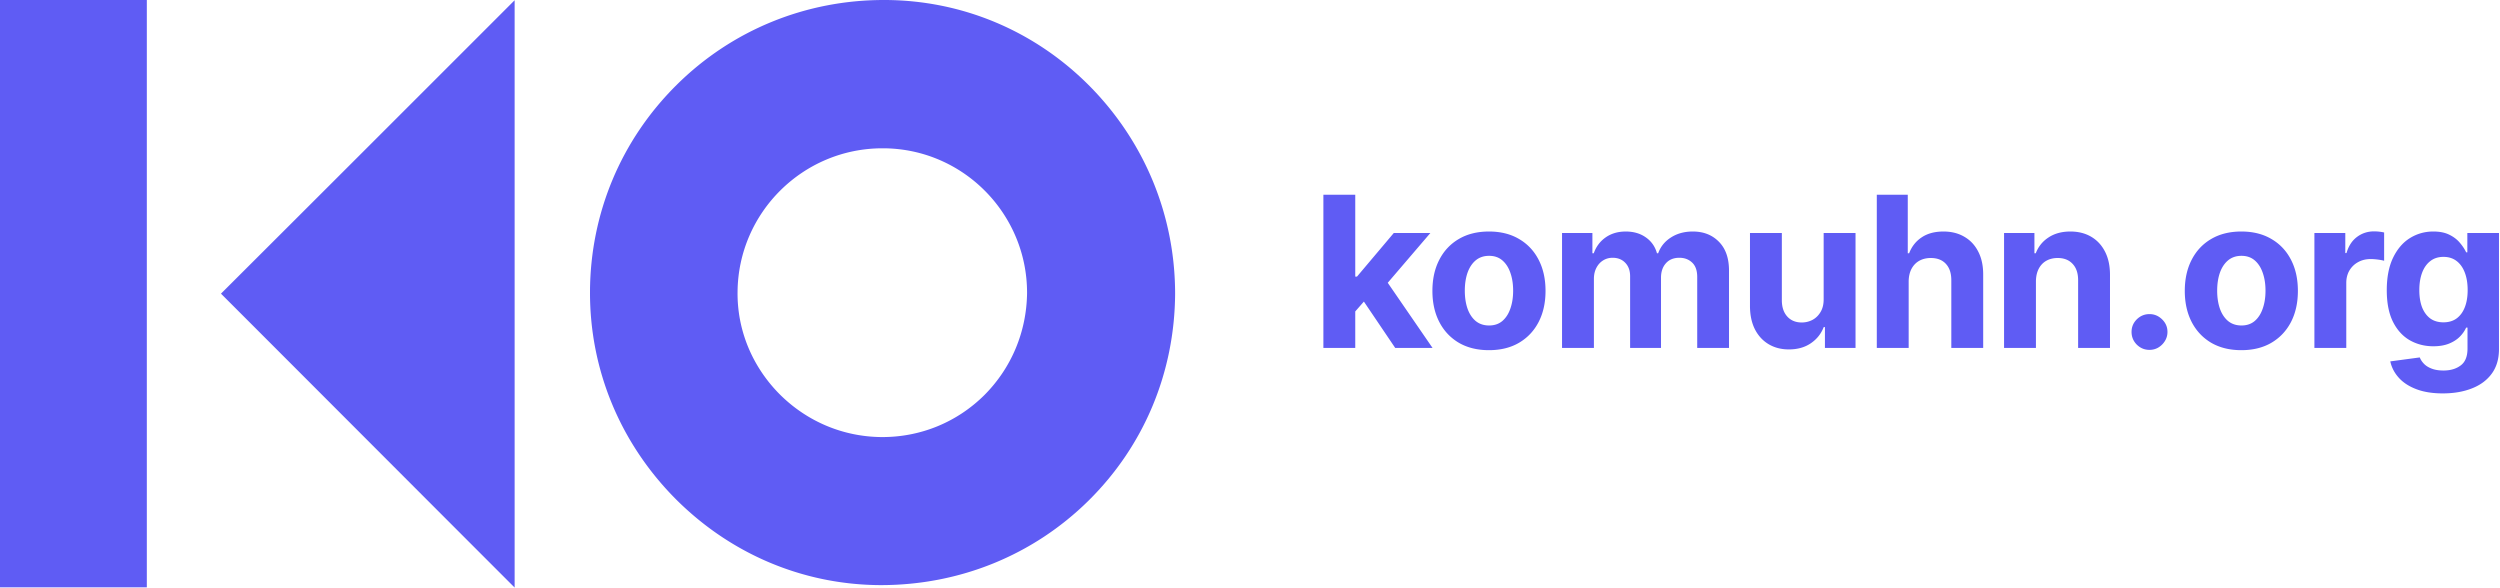 <svg width="1361" height="320" fill="none" xmlns="http://www.w3.org/2000/svg"><path d="M120.3 159.867C173.722 106.578 227.144 53.156 280.167.133v319.734c-52.89-52.889-106.312-106.445-159.867-160zM79.933 319.734H0V0h79.933v319.734zM593.239 46.894C563.397 16.786 523.83.134 481.732 0h-.533c-42.631 0-82.731 16.386-112.839 46.228-30.242 29.975-47.028 69.942-47.161 112.706-.133 42.098 16.253 81.932 46.228 112.307 29.975 30.241 69.542 47.027 111.507 47.294h.666c42.765 0 82.865-16.254 112.973-45.962 30.241-29.842 46.894-69.809 47.161-112.573 0-42.631-16.52-82.731-46.495-113.106zm-57.419 168.26c-14.787 14.654-34.504 22.781-55.42 22.781h-.4c-21.049-.133-40.899-8.526-55.82-23.58-14.788-15.054-22.914-34.771-22.648-55.554.4-43.164 35.704-78.068 78.868-78.068h.666c43.297.266 78.201 35.703 78.068 78.867-.266 21.049-8.526 40.766-23.314 55.554zM736.172 171.407l.041-20.812h2.525l20.037-23.743h19.915l-26.92 31.441h-4.113l-11.485 13.114zm-15.72 18.001V106h17.349v83.408h-17.349zm39.097 0-18.408-27.246 11.566-12.259 27.164 39.505h-20.322zM810.597 190.629c-6.326 0-11.797-1.343-16.413-4.031-4.589-2.716-8.132-6.49-10.63-11.322-2.498-4.86-3.746-10.494-3.746-16.902 0-6.462 1.248-12.109 3.746-16.942 2.498-4.86 6.041-8.634 10.63-11.322 4.616-2.715 10.087-4.073 16.413-4.073 6.326 0 11.783 1.358 16.372 4.073 4.615 2.688 8.172 6.462 10.67 11.322 2.498 4.833 3.747 10.48 3.747 16.942 0 6.408-1.249 12.042-3.747 16.902-2.498 4.832-6.055 8.606-10.67 11.322-4.589 2.688-10.046 4.031-16.372 4.031zm.081-13.439c2.878 0 5.281-.815 7.209-2.444 1.927-1.656 3.38-3.91 4.357-6.76 1.005-2.851 1.507-6.096 1.507-9.734s-.502-6.883-1.507-9.734c-.977-2.85-2.43-5.104-4.357-6.76-1.928-1.656-4.331-2.485-7.209-2.485-2.905 0-5.349.829-7.331 2.485-1.954 1.656-3.434 3.91-4.439 6.76-.977 2.851-1.466 6.096-1.466 9.734s.489 6.883 1.466 9.734c1.005 2.85 2.485 5.104 4.439 6.76 1.982 1.629 4.426 2.444 7.331 2.444zM850.373 189.408v-62.556h16.535v11.037h.733c1.304-3.666 3.476-6.557 6.517-8.675 3.04-2.118 6.679-3.177 10.914-3.177 4.29 0 7.942 1.073 10.956 3.218 3.013 2.118 5.023 4.996 6.027 8.634h.652c1.276-3.584 3.584-6.449 6.923-8.593 3.367-2.173 7.345-3.259 11.933-3.259 5.838 0 10.575 1.86 14.214 5.58 3.665 3.692 5.498 8.933 5.498 15.72v42.071h-17.309v-38.65c0-3.475-.923-6.081-2.769-7.819-1.847-1.738-4.155-2.607-6.924-2.607-3.149 0-5.607 1.005-7.371 3.014-1.765 1.982-2.648 4.602-2.648 7.86v38.202h-16.82v-39.016c0-3.068-.882-5.512-2.647-7.331-1.737-1.819-4.032-2.729-6.883-2.729-1.927 0-3.665.489-5.213 1.467-1.52.95-2.728 2.294-3.624 4.031-.896 1.711-1.344 3.72-1.344 6.028v37.55h-17.35zM992.801 162.773v-35.921h17.349v62.556h-16.657v-11.363h-.651c-1.412 3.665-3.761 6.611-7.046 8.838-3.258 2.226-7.236 3.339-11.933 3.339-4.181 0-7.86-.95-11.037-2.851-3.176-1.9-5.661-4.602-7.453-8.104-1.764-3.503-2.66-7.697-2.688-12.585v-39.83h17.35v36.735c.027 3.693 1.018 6.611 2.973 8.756 1.955 2.145 4.575 3.218 7.86 3.218 2.091 0 4.046-.475 5.865-1.426 1.819-.977 3.285-2.416 4.398-4.317 1.141-1.9 1.697-4.249 1.67-7.045zM1039.08 153.243v36.165h-17.35V106h16.86v31.889h.74c1.41-3.693 3.69-6.584 6.84-8.675 3.15-2.118 7.1-3.177 11.85-3.177 4.35 0 8.13.951 11.36 2.851 3.26 1.874 5.79 4.575 7.58 8.105 1.82 3.502 2.71 7.697 2.69 12.584v39.831h-17.35v-36.736c.02-3.855-.95-6.855-2.93-9-1.96-2.145-4.7-3.217-8.23-3.217-2.36 0-4.45.502-6.27 1.506-1.8 1.005-3.21 2.471-4.24 4.399-1 1.9-1.52 4.195-1.55 6.883zM1108.36 153.243v36.165h-17.35v-62.556h16.53v11.037h.73c1.39-3.638 3.71-6.516 6.97-8.634 3.26-2.145 7.21-3.218 11.85-3.218 4.34 0 8.13.951 11.36 2.851 3.23 1.901 5.75 4.616 7.54 8.146 1.79 3.502 2.69 7.683 2.69 12.543v39.831h-17.35v-36.736c.02-3.828-.95-6.814-2.94-8.959-1.98-2.172-4.71-3.258-8.18-3.258-2.34 0-4.4.502-6.19 1.506-1.77 1.005-3.15 2.471-4.16 4.399-.97 1.9-1.48 4.195-1.5 6.883zM1170.2 190.467c-2.69 0-5-.951-6.93-2.851-1.9-1.928-2.85-4.236-2.85-6.924 0-2.661.95-4.941 2.85-6.842 1.93-1.9 4.24-2.851 6.93-2.851 2.6 0 4.88.951 6.84 2.851 1.95 1.901 2.93 4.181 2.93 6.842 0 1.792-.46 3.435-1.38 4.928a10.553 10.553 0 0 1-3.55 3.543c-1.46.869-3.08 1.304-4.84 1.304zM1220.19 190.629c-6.33 0-11.8-1.343-16.42-4.031-4.59-2.716-8.13-6.49-10.63-11.322-2.49-4.86-3.74-10.494-3.74-16.902 0-6.462 1.25-12.109 3.74-16.942 2.5-4.86 6.04-8.634 10.63-11.322 4.62-2.715 10.09-4.073 16.42-4.073 6.32 0 11.78 1.358 16.37 4.073 4.61 2.688 8.17 6.462 10.67 11.322 2.5 4.833 3.74 10.48 3.74 16.942 0 6.408-1.24 12.042-3.74 16.902-2.5 4.832-6.06 8.606-10.67 11.322-4.59 2.688-10.05 4.031-16.37 4.031zm.08-13.439c2.87 0 5.28-.815 7.21-2.444 1.92-1.656 3.38-3.91 4.35-6.76 1.01-2.851 1.51-6.096 1.51-9.734s-.5-6.883-1.51-9.734c-.97-2.85-2.43-5.104-4.35-6.76-1.93-1.656-4.34-2.485-7.21-2.485-2.91 0-5.35.829-7.33 2.485-1.96 1.656-3.44 3.91-4.44 6.76-.98 2.851-1.47 6.096-1.47 9.734s.49 6.883 1.47 9.734c1 2.85 2.48 5.104 4.44 6.76 1.98 1.629 4.42 2.444 7.33 2.444zM1259.96 189.408v-62.556h16.82v10.915h.65c1.14-3.883 3.06-6.815 5.75-8.797 2.68-2.009 5.78-3.014 9.28-3.014.87 0 1.81.054 2.81.163 1.01.108 1.89.258 2.65.448v15.394c-.82-.244-1.94-.461-3.38-.651s-2.76-.285-3.95-.285c-2.55 0-4.83.556-6.84 1.669-1.99 1.087-3.56 2.607-4.73 4.562-1.14 1.955-1.71 4.208-1.71 6.76v35.392h-17.35zM1329.87 214.169c-5.62 0-10.44-.773-14.46-2.321-3.99-1.521-7.17-3.598-9.53-6.231-2.36-2.634-3.9-5.593-4.6-8.879l16.04-2.158c.49 1.249 1.26 2.416 2.32 3.502 1.06 1.086 2.46 1.955 4.2 2.607 1.76.679 3.91 1.018 6.43 1.018 3.78 0 6.89-.923 9.33-2.769 2.47-1.819 3.71-4.874 3.71-9.164V178.33h-.74c-.76 1.738-1.9 3.38-3.42 4.928s-3.47 2.81-5.86 3.788c-2.39.977-5.24 1.466-8.56 1.466-4.69 0-8.97-1.086-12.82-3.258-3.83-2.2-6.89-5.553-9.17-10.06-2.25-4.534-3.38-10.263-3.38-17.186 0-7.087 1.16-13.006 3.46-17.757 2.31-4.752 5.38-8.308 9.21-10.67 3.85-2.363 8.08-3.544 12.66-3.544 3.51 0 6.44.598 8.8 1.792 2.36 1.168 4.26 2.634 5.7 4.399 1.47 1.737 2.6 3.448 3.38 5.131h.65v-10.507h17.23v63.167c0 5.321-1.3 9.774-3.91 13.358-2.6 3.584-6.22 6.272-10.83 8.064-4.59 1.819-9.87 2.728-15.84 2.728zm.36-38.69c2.8 0 5.16-.692 7.09-2.077 1.95-1.412 3.45-3.421 4.48-6.027 1.06-2.634 1.59-5.783 1.59-9.449 0-3.665-.52-6.842-1.55-9.53-1.03-2.715-2.53-4.819-4.48-6.312-1.96-1.494-4.33-2.24-7.13-2.24-2.85 0-5.25.773-7.21 2.321-1.95 1.521-3.43 3.638-4.44 6.353-1 2.715-1.5 5.851-1.5 9.408 0 3.611.5 6.734 1.5 9.367 1.04 2.607 2.52 4.629 4.44 6.068 1.96 1.412 4.36 2.118 7.21 2.118z" fill="#5F5CF4"/></svg>
